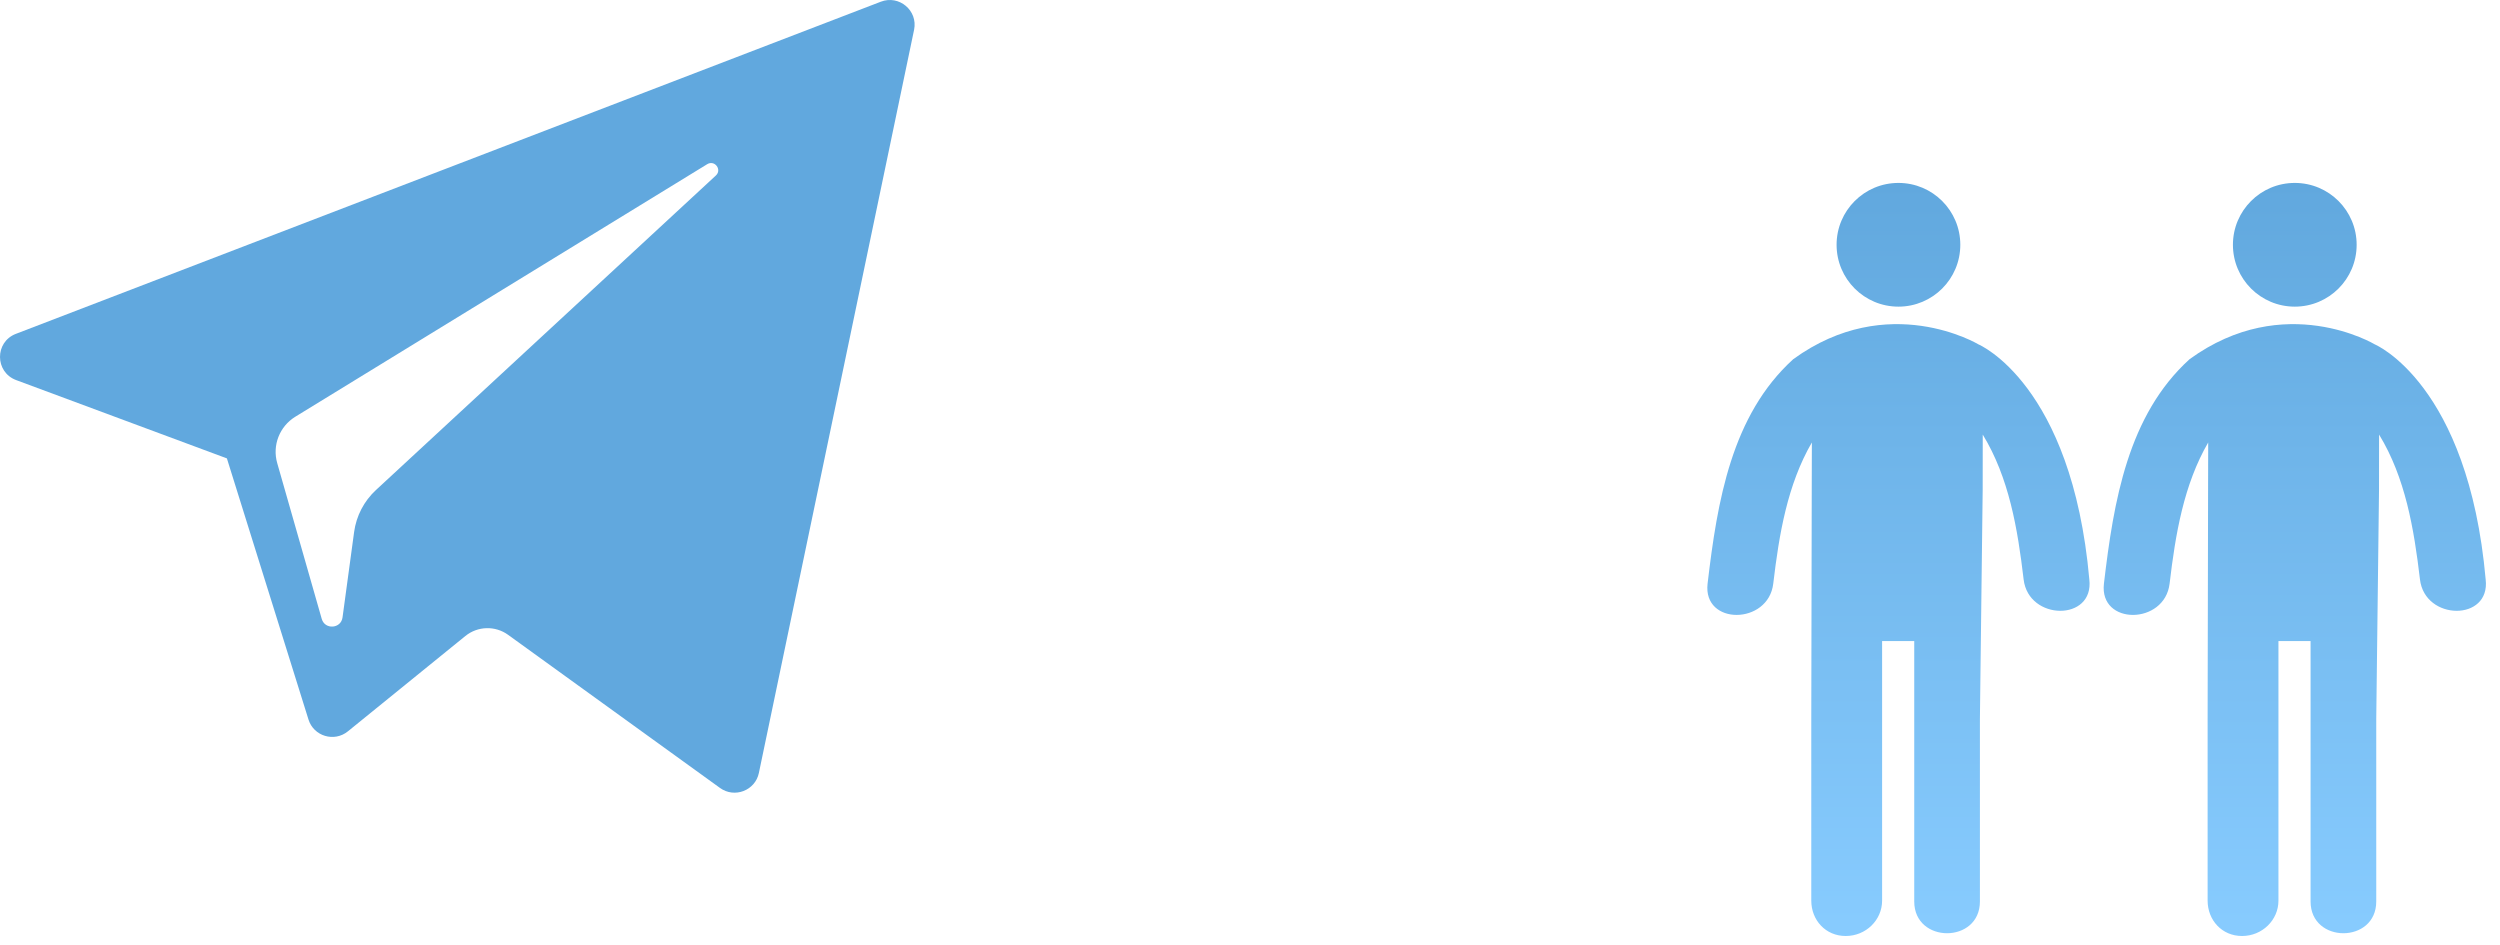 <?xml version="1.0" encoding="UTF-8"?>
<svg width="82px" height="31px" viewBox="0 0 82 31" version="1.1" xmlns="http://www.w3.org/2000/svg" xmlns:xlink="http://www.w3.org/1999/xlink">
    <!-- Generator: Sketch 52.2 (67145) - http://www.bohemiancoding.com/sketch -->
    <title>telegram</title>
    <desc>Created with Sketch.</desc>
    <defs>
        <linearGradient x1="50%" y1="0%" x2="50%" y2="100%" id="linearGradient-1">
            <stop stop-color="#61A8DE" offset="0%"></stop>
            <stop stop-color="#88CCFF" offset="100%"></stop>
        </linearGradient>
    </defs>
    <g id="Design" stroke="none" stroke-width="1" fill="none" fill-rule="evenodd">
        <g id="wechat" transform="translate(-1278, -874)">
            <g id="telegram" transform="translate(1278, 874)">
                <g fill="#61A8DE" fill-rule="nonzero" id="XMLID_497_">
                    <path d="M0.53,12.467 L7.442,15.035 L10.118,23.6 C10.289,24.149 10.963,24.352 11.411,23.988 L15.264,20.861 C15.668,20.533 16.243,20.517 16.665,20.822 L23.615,25.844 C24.093,26.191 24.771,25.93 24.891,25.354 L29.982,0.977 C30.113,0.349 29.493,-0.176 28.891,0.056 L0.522,10.95 C-0.178,11.218 -0.172,12.205 0.53,12.467 Z M9.687,13.668 L23.197,5.385 C23.44,5.237 23.689,5.564 23.481,5.756 L12.331,16.073 C11.939,16.436 11.687,16.922 11.615,17.449 L11.235,20.251 C11.185,20.625 10.657,20.662 10.553,20.3 L9.093,15.191 C8.925,14.609 9.169,13.986 9.687,13.668 Z"></path>
                </g>
                <g id="Combined-Shape-2-Copy-2" transform="translate(56, 6)" fill="url(#linearGradient-1)">
                    <path d="M6.269,4.058 C5.148,4.058 4.24,3.15 4.24,2.029 C4.24,0.908 5.148,-3.10862447e-13 6.269,-3.10862447e-13 C7.39,-3.10862447e-13 8.298,0.908 8.298,2.029 C8.298,3.15 7.39,4.058 6.269,4.058 Z M12.53,13.007 C12.692,14.386 10.536,14.369 10.375,13.006 C10.179,11.339 9.895,9.664 9.034,8.254 C9.034,8.7 9.033,9.342 9.032,10.06 L8.941,17.584 C8.941,19.578 8.941,21.574 8.941,23.569 C8.941,24.957 6.787,24.957 6.787,23.569 C6.787,21.575 6.787,17.021 6.787,15.026 L5.733,15.026 L5.733,23.541 C5.733,24.181 5.198,24.701 4.539,24.701 C3.88,24.701 3.41,24.181 3.41,23.541 L3.41,17.584 L3.425,10.075 L3.429,8.513 C2.626,9.898 2.354,11.524 2.163,13.142 C2.003,14.504 -0.153,14.52 0.009,13.142 C0.328,10.43 0.795,7.622 2.816,5.783 C5.933,3.516 8.894,5.296 8.894,5.296 C8.894,5.296 11.958,6.578 12.53,13.007 Z M19.269,4.058 C18.148,4.058 17.24,3.15 17.24,2.029 C17.24,0.908 18.148,-3.10862447e-13 19.269,-3.10862447e-13 C20.39,-3.10862447e-13 21.298,0.908 21.298,2.029 C21.298,3.15 20.39,4.058 19.269,4.058 Z M25.53,13.007 C25.692,14.386 23.536,14.369 23.375,13.006 C23.179,11.339 22.895,9.664 22.034,8.254 C22.034,8.7 22.033,9.342 22.032,10.06 L21.941,17.584 C21.941,19.578 21.941,21.574 21.941,23.569 C21.941,24.957 19.787,24.957 19.787,23.569 C19.787,21.575 19.787,17.021 19.787,15.026 L18.733,15.026 L18.733,23.541 C18.733,24.181 18.198,24.701 17.539,24.701 C16.88,24.701 16.41,24.181 16.41,23.541 L16.41,17.584 L16.425,10.075 L16.429,8.513 C15.626,9.898 15.354,11.524 15.163,13.142 C15.003,14.504 12.847,14.52 13.009,13.142 C13.328,10.43 13.795,7.622 15.816,5.783 C18.933,3.516 21.894,5.296 21.894,5.296 C21.894,5.296 24.958,6.578 25.53,13.007 Z" id="Combined-Shape"></path>
                </g>
            </g>
        </g>
    </g>
</svg>